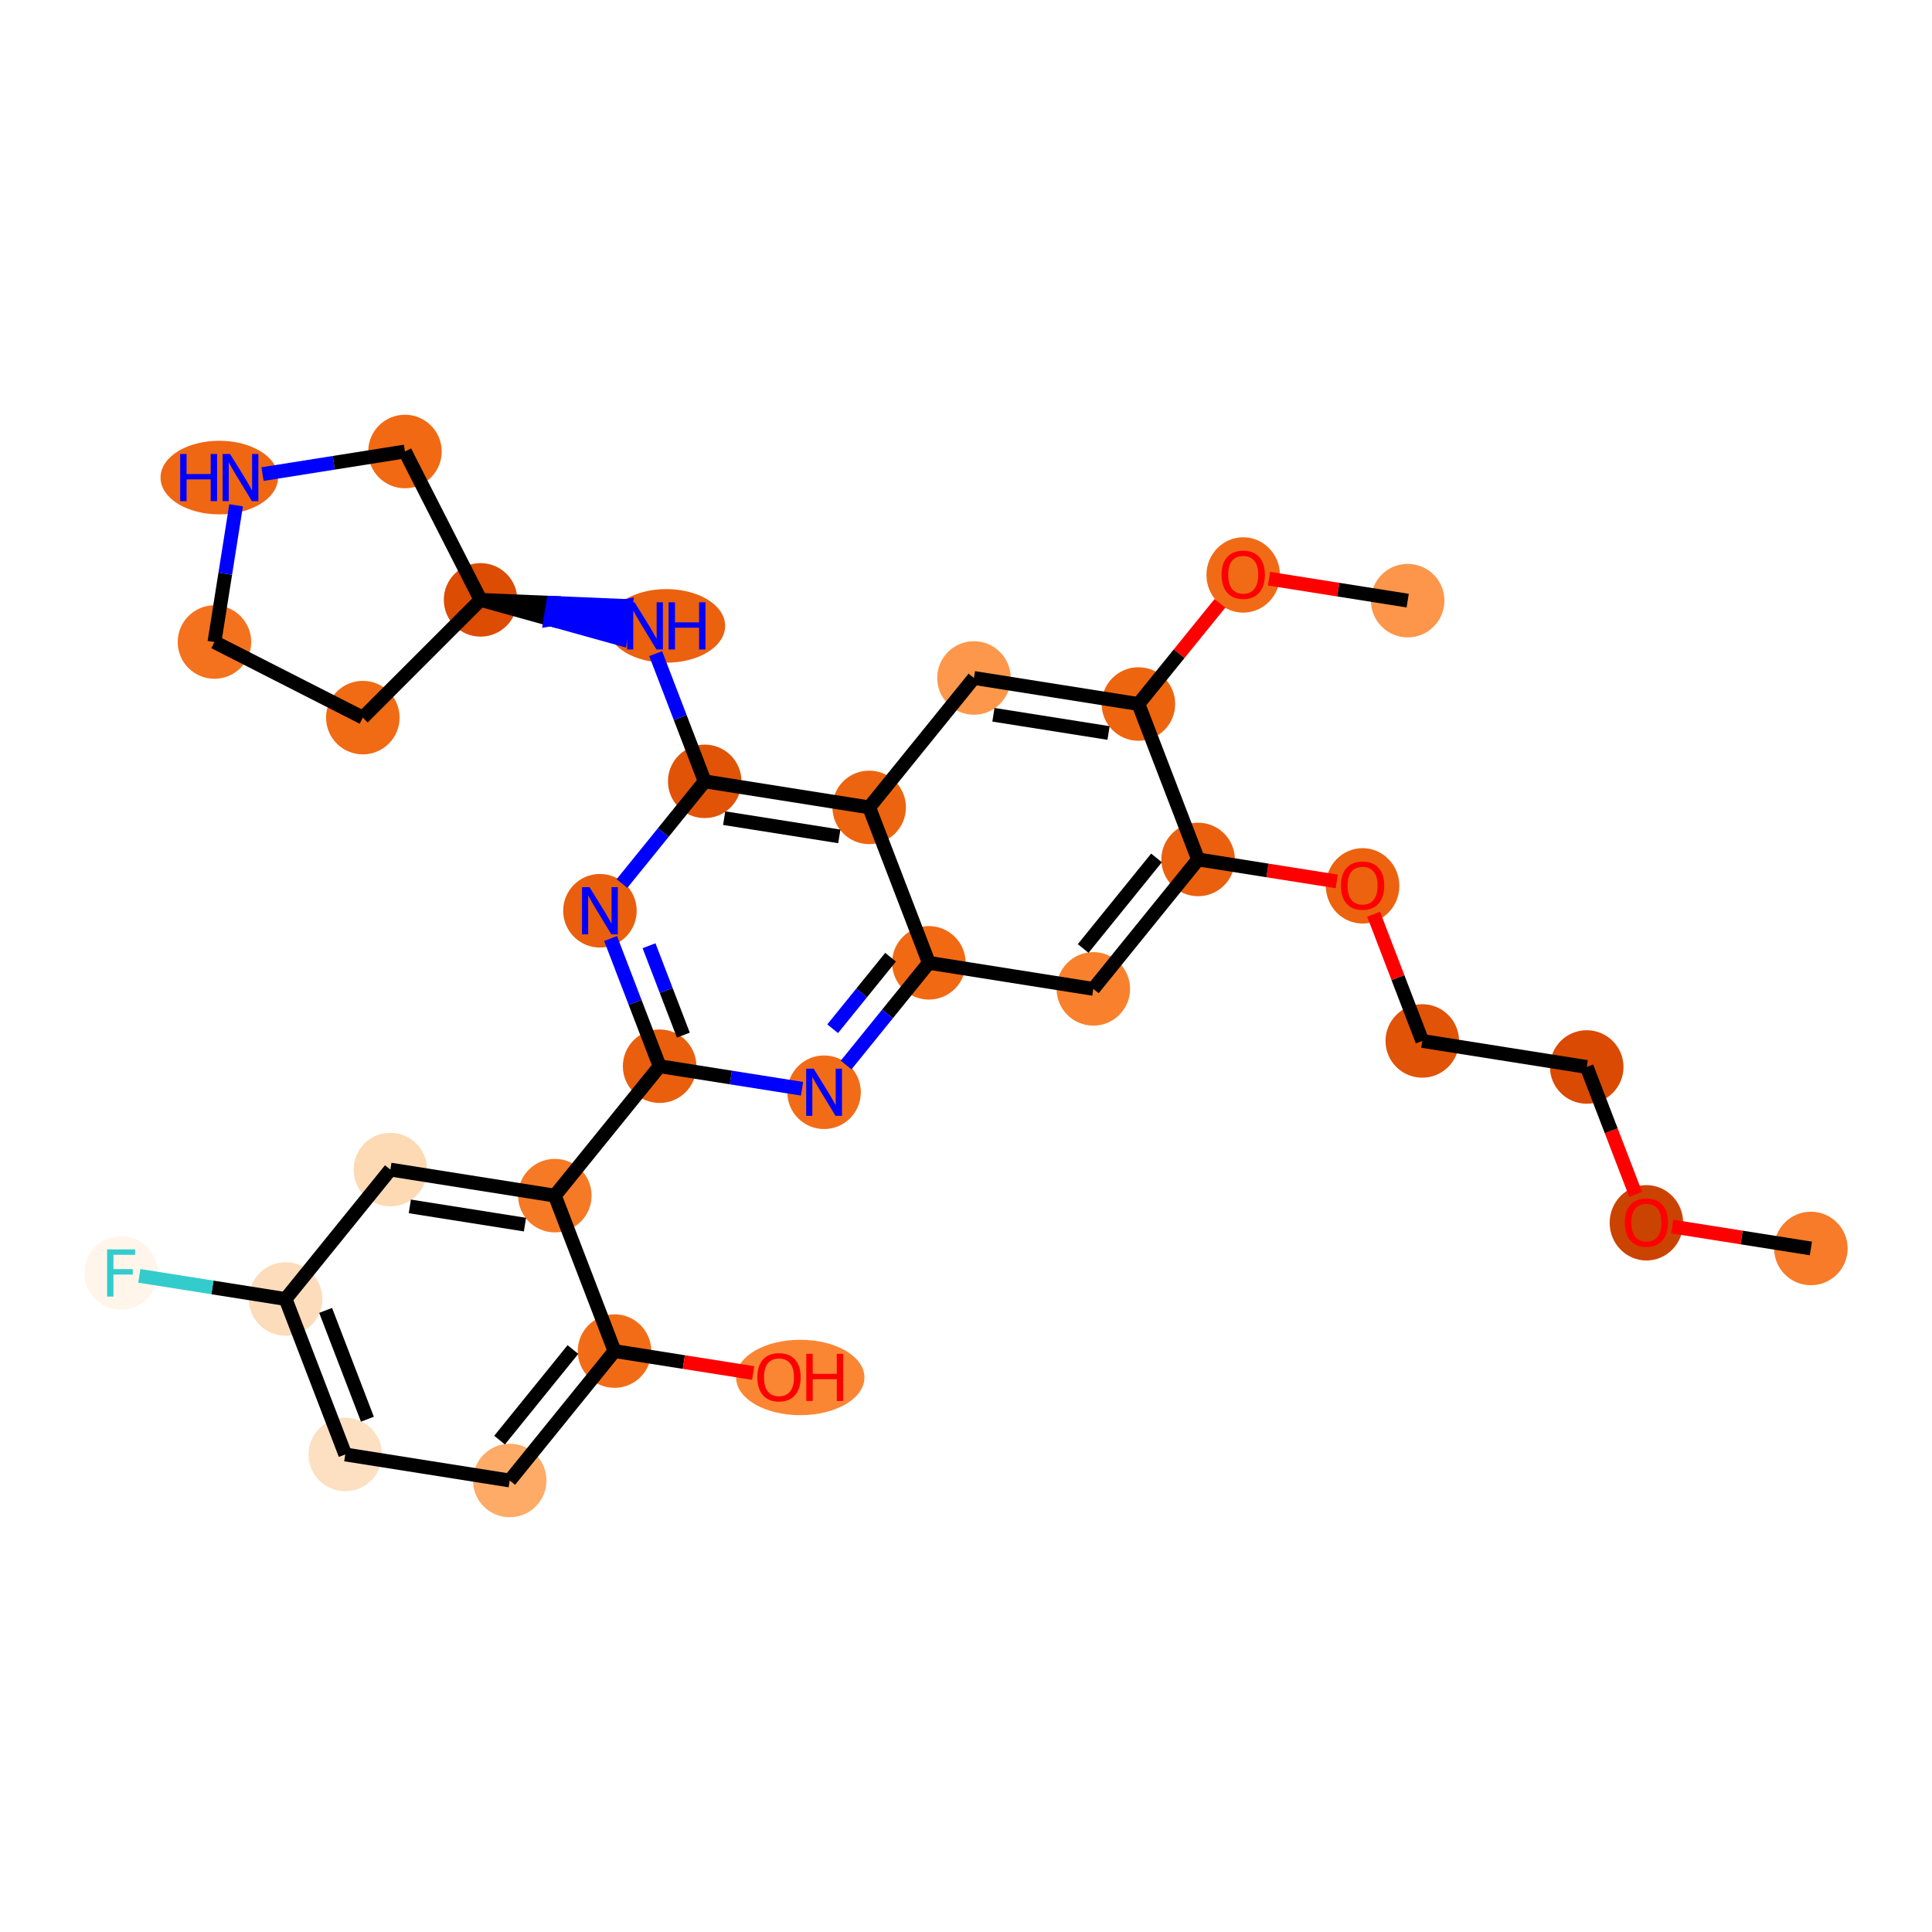 <?xml version='1.0' encoding='iso-8859-1'?>
<svg version='1.1' baseProfile='full'
              xmlns='http://www.w3.org/2000/svg'
                      xmlns:rdkit='http://www.rdkit.org/xml'
                      xmlns:xlink='http://www.w3.org/1999/xlink'
                  xml:space='preserve'
width='280px' height='280px' viewBox='0 0 280 280'>
<!-- END OF HEADER -->
<rect style='opacity:1.0;fill:#FFFFFF;stroke:none' width='280' height='280' x='0' y='0'> </rect>
<ellipse cx='262.446' cy='180.937' rx='4.827' ry='4.827'  style='fill:#F77B28;fill-rule:evenodd;stroke:#F77B28;stroke-width:1.0px;stroke-linecap:butt;stroke-linejoin:miter;stroke-opacity:1' />
<ellipse cx='238.611' cy='177.217' rx='4.827' ry='4.962'  style='fill:#CB4301;fill-rule:evenodd;stroke:#CB4301;stroke-width:1.0px;stroke-linecap:butt;stroke-linejoin:miter;stroke-opacity:1' />
<ellipse cx='229.96' cy='154.635' rx='4.827' ry='4.827'  style='fill:#DA4A02;fill-rule:evenodd;stroke:#DA4A02;stroke-width:1.0px;stroke-linecap:butt;stroke-linejoin:miter;stroke-opacity:1' />
<ellipse cx='206.125' cy='150.861' rx='4.827' ry='4.827'  style='fill:#E15307;fill-rule:evenodd;stroke:#E15307;stroke-width:1.0px;stroke-linecap:butt;stroke-linejoin:miter;stroke-opacity:1' />
<ellipse cx='197.475' cy='128.385' rx='4.827' ry='4.962'  style='fill:#EC620F;fill-rule:evenodd;stroke:#EC620F;stroke-width:1.0px;stroke-linecap:butt;stroke-linejoin:miter;stroke-opacity:1' />
<ellipse cx='173.639' cy='124.559' rx='4.827' ry='4.827'  style='fill:#EA600E;fill-rule:evenodd;stroke:#EA600E;stroke-width:1.0px;stroke-linecap:butt;stroke-linejoin:miter;stroke-opacity:1' />
<ellipse cx='158.453' cy='143.315' rx='4.827' ry='4.827'  style='fill:#F9812E;fill-rule:evenodd;stroke:#F9812E;stroke-width:1.0px;stroke-linecap:butt;stroke-linejoin:miter;stroke-opacity:1' />
<ellipse cx='134.618' cy='139.542' rx='4.827' ry='4.827'  style='fill:#F16913;fill-rule:evenodd;stroke:#F16913;stroke-width:1.0px;stroke-linecap:butt;stroke-linejoin:miter;stroke-opacity:1' />
<ellipse cx='119.432' cy='158.297' rx='4.827' ry='4.833'  style='fill:#F26C17;fill-rule:evenodd;stroke:#F26C17;stroke-width:1.0px;stroke-linecap:butt;stroke-linejoin:miter;stroke-opacity:1' />
<ellipse cx='95.596' cy='154.524' rx='4.827' ry='4.827'  style='fill:#E95F0D;fill-rule:evenodd;stroke:#E95F0D;stroke-width:1.0px;stroke-linecap:butt;stroke-linejoin:miter;stroke-opacity:1' />
<ellipse cx='80.411' cy='173.28' rx='4.827' ry='4.827'  style='fill:#F67925;fill-rule:evenodd;stroke:#F67925;stroke-width:1.0px;stroke-linecap:butt;stroke-linejoin:miter;stroke-opacity:1' />
<ellipse cx='56.575' cy='169.506' rx='4.827' ry='4.827'  style='fill:#FDD9B4;fill-rule:evenodd;stroke:#FDD9B4;stroke-width:1.0px;stroke-linecap:butt;stroke-linejoin:miter;stroke-opacity:1' />
<ellipse cx='41.389' cy='188.262' rx='4.827' ry='4.827'  style='fill:#FDDCBB;fill-rule:evenodd;stroke:#FDDCBB;stroke-width:1.0px;stroke-linecap:butt;stroke-linejoin:miter;stroke-opacity:1' />
<ellipse cx='17.554' cy='184.489' rx='4.827' ry='4.833'  style='fill:#FFF5EB;fill-rule:evenodd;stroke:#FFF5EB;stroke-width:1.0px;stroke-linecap:butt;stroke-linejoin:miter;stroke-opacity:1' />
<ellipse cx='50.04' cy='210.791' rx='4.827' ry='4.827'  style='fill:#FDDFC1;fill-rule:evenodd;stroke:#FDDFC1;stroke-width:1.0px;stroke-linecap:butt;stroke-linejoin:miter;stroke-opacity:1' />
<ellipse cx='73.875' cy='214.564' rx='4.827' ry='4.827'  style='fill:#FDAB67;fill-rule:evenodd;stroke:#FDAB67;stroke-width:1.0px;stroke-linecap:butt;stroke-linejoin:miter;stroke-opacity:1' />
<ellipse cx='89.061' cy='195.809' rx='4.827' ry='4.827'  style='fill:#F26C17;fill-rule:evenodd;stroke:#F26C17;stroke-width:1.0px;stroke-linecap:butt;stroke-linejoin:miter;stroke-opacity:1' />
<ellipse cx='115.981' cy='199.635' rx='8.798' ry='4.962'  style='fill:#FA8634;fill-rule:evenodd;stroke:#FA8634;stroke-width:1.0px;stroke-linecap:butt;stroke-linejoin:miter;stroke-opacity:1' />
<ellipse cx='86.946' cy='131.995' rx='4.827' ry='4.833'  style='fill:#E95F0D;fill-rule:evenodd;stroke:#E95F0D;stroke-width:1.0px;stroke-linecap:butt;stroke-linejoin:miter;stroke-opacity:1' />
<ellipse cx='102.132' cy='113.239' rx='4.827' ry='4.827'  style='fill:#E15307;fill-rule:evenodd;stroke:#E15307;stroke-width:1.0px;stroke-linecap:butt;stroke-linejoin:miter;stroke-opacity:1' />
<ellipse cx='96.566' cy='90.71' rx='8.027' ry='4.833'  style='fill:#EB610E;fill-rule:evenodd;stroke:#EB610E;stroke-width:1.0px;stroke-linecap:butt;stroke-linejoin:miter;stroke-opacity:1' />
<ellipse cx='69.646' cy='86.937' rx='4.827' ry='4.827'  style='fill:#DC4C03;fill-rule:evenodd;stroke:#DC4C03;stroke-width:1.0px;stroke-linecap:butt;stroke-linejoin:miter;stroke-opacity:1' />
<ellipse cx='52.583' cy='104.003' rx='4.827' ry='4.827'  style='fill:#F16A14;fill-rule:evenodd;stroke:#F16A14;stroke-width:1.0px;stroke-linecap:butt;stroke-linejoin:miter;stroke-opacity:1' />
<ellipse cx='31.08' cy='93.049' rx='4.827' ry='4.827'  style='fill:#F4721D;fill-rule:evenodd;stroke:#F4721D;stroke-width:1.0px;stroke-linecap:butt;stroke-linejoin:miter;stroke-opacity:1' />
<ellipse cx='31.779' cy='69.213' rx='8.013' ry='4.833'  style='fill:#EF6712;fill-rule:evenodd;stroke:#EF6712;stroke-width:1.0px;stroke-linecap:butt;stroke-linejoin:miter;stroke-opacity:1' />
<ellipse cx='58.688' cy='65.436' rx='4.827' ry='4.827'  style='fill:#F16913;fill-rule:evenodd;stroke:#F16913;stroke-width:1.0px;stroke-linecap:butt;stroke-linejoin:miter;stroke-opacity:1' />
<ellipse cx='125.968' cy='117.013' rx='4.827' ry='4.827'  style='fill:#ED6410;fill-rule:evenodd;stroke:#ED6410;stroke-width:1.0px;stroke-linecap:butt;stroke-linejoin:miter;stroke-opacity:1' />
<ellipse cx='141.153' cy='98.257' rx='4.827' ry='4.827'  style='fill:#FD974B;fill-rule:evenodd;stroke:#FD974B;stroke-width:1.0px;stroke-linecap:butt;stroke-linejoin:miter;stroke-opacity:1' />
<ellipse cx='164.989' cy='102.03' rx='4.827' ry='4.827'  style='fill:#EE6510;fill-rule:evenodd;stroke:#EE6510;stroke-width:1.0px;stroke-linecap:butt;stroke-linejoin:miter;stroke-opacity:1' />
<ellipse cx='180.174' cy='83.328' rx='4.827' ry='4.962'  style='fill:#F16B16;fill-rule:evenodd;stroke:#F16B16;stroke-width:1.0px;stroke-linecap:butt;stroke-linejoin:miter;stroke-opacity:1' />
<ellipse cx='204.01' cy='87.048' rx='4.827' ry='4.827'  style='fill:#FD964A;fill-rule:evenodd;stroke:#FD964A;stroke-width:1.0px;stroke-linecap:butt;stroke-linejoin:miter;stroke-opacity:1' />
<path class='bond-0 atom-0 atom-1' d='M 262.446,180.937 L 252.399,179.346' style='fill:none;fill-rule:evenodd;stroke:#000000;stroke-width:2.0px;stroke-linecap:butt;stroke-linejoin:miter;stroke-opacity:1' />
<path class='bond-0 atom-0 atom-1' d='M 252.399,179.346 L 242.351,177.756' style='fill:none;fill-rule:evenodd;stroke:#FF0000;stroke-width:2.0px;stroke-linecap:butt;stroke-linejoin:miter;stroke-opacity:1' />
<path class='bond-1 atom-1 atom-2' d='M 237.052,173.104 L 233.506,163.87' style='fill:none;fill-rule:evenodd;stroke:#FF0000;stroke-width:2.0px;stroke-linecap:butt;stroke-linejoin:miter;stroke-opacity:1' />
<path class='bond-1 atom-1 atom-2' d='M 233.506,163.87 L 229.96,154.635' style='fill:none;fill-rule:evenodd;stroke:#000000;stroke-width:2.0px;stroke-linecap:butt;stroke-linejoin:miter;stroke-opacity:1' />
<path class='bond-2 atom-2 atom-3' d='M 229.96,154.635 L 206.125,150.861' style='fill:none;fill-rule:evenodd;stroke:#000000;stroke-width:2.0px;stroke-linecap:butt;stroke-linejoin:miter;stroke-opacity:1' />
<path class='bond-3 atom-3 atom-4' d='M 206.125,150.861 L 202.599,141.68' style='fill:none;fill-rule:evenodd;stroke:#000000;stroke-width:2.0px;stroke-linecap:butt;stroke-linejoin:miter;stroke-opacity:1' />
<path class='bond-3 atom-3 atom-4' d='M 202.599,141.68 L 199.074,132.498' style='fill:none;fill-rule:evenodd;stroke:#FF0000;stroke-width:2.0px;stroke-linecap:butt;stroke-linejoin:miter;stroke-opacity:1' />
<path class='bond-4 atom-4 atom-5' d='M 193.734,127.74 L 183.687,126.15' style='fill:none;fill-rule:evenodd;stroke:#FF0000;stroke-width:2.0px;stroke-linecap:butt;stroke-linejoin:miter;stroke-opacity:1' />
<path class='bond-4 atom-4 atom-5' d='M 183.687,126.15 L 173.639,124.559' style='fill:none;fill-rule:evenodd;stroke:#000000;stroke-width:2.0px;stroke-linecap:butt;stroke-linejoin:miter;stroke-opacity:1' />
<path class='bond-5 atom-5 atom-6' d='M 173.639,124.559 L 158.453,143.315' style='fill:none;fill-rule:evenodd;stroke:#000000;stroke-width:2.0px;stroke-linecap:butt;stroke-linejoin:miter;stroke-opacity:1' />
<path class='bond-5 atom-5 atom-6' d='M 167.61,124.335 L 156.98,137.464' style='fill:none;fill-rule:evenodd;stroke:#000000;stroke-width:2.0px;stroke-linecap:butt;stroke-linejoin:miter;stroke-opacity:1' />
<path class='bond-30 atom-28 atom-5' d='M 164.989,102.03 L 173.639,124.559' style='fill:none;fill-rule:evenodd;stroke:#000000;stroke-width:2.0px;stroke-linecap:butt;stroke-linejoin:miter;stroke-opacity:1' />
<path class='bond-6 atom-6 atom-7' d='M 158.453,143.315 L 134.618,139.542' style='fill:none;fill-rule:evenodd;stroke:#000000;stroke-width:2.0px;stroke-linecap:butt;stroke-linejoin:miter;stroke-opacity:1' />
<path class='bond-7 atom-7 atom-8' d='M 134.618,139.542 L 128.622,146.946' style='fill:none;fill-rule:evenodd;stroke:#000000;stroke-width:2.0px;stroke-linecap:butt;stroke-linejoin:miter;stroke-opacity:1' />
<path class='bond-7 atom-7 atom-8' d='M 128.622,146.946 L 122.627,154.351' style='fill:none;fill-rule:evenodd;stroke:#0000FF;stroke-width:2.0px;stroke-linecap:butt;stroke-linejoin:miter;stroke-opacity:1' />
<path class='bond-7 atom-7 atom-8' d='M 129.068,138.726 L 124.871,143.909' style='fill:none;fill-rule:evenodd;stroke:#000000;stroke-width:2.0px;stroke-linecap:butt;stroke-linejoin:miter;stroke-opacity:1' />
<path class='bond-7 atom-7 atom-8' d='M 124.871,143.909 L 120.675,149.092' style='fill:none;fill-rule:evenodd;stroke:#0000FF;stroke-width:2.0px;stroke-linecap:butt;stroke-linejoin:miter;stroke-opacity:1' />
<path class='bond-31 atom-26 atom-7' d='M 125.968,117.013 L 134.618,139.542' style='fill:none;fill-rule:evenodd;stroke:#000000;stroke-width:2.0px;stroke-linecap:butt;stroke-linejoin:miter;stroke-opacity:1' />
<path class='bond-8 atom-8 atom-9' d='M 116.237,157.791 L 105.917,156.158' style='fill:none;fill-rule:evenodd;stroke:#0000FF;stroke-width:2.0px;stroke-linecap:butt;stroke-linejoin:miter;stroke-opacity:1' />
<path class='bond-8 atom-8 atom-9' d='M 105.917,156.158 L 95.596,154.524' style='fill:none;fill-rule:evenodd;stroke:#000000;stroke-width:2.0px;stroke-linecap:butt;stroke-linejoin:miter;stroke-opacity:1' />
<path class='bond-9 atom-9 atom-10' d='M 95.596,154.524 L 80.411,173.28' style='fill:none;fill-rule:evenodd;stroke:#000000;stroke-width:2.0px;stroke-linecap:butt;stroke-linejoin:miter;stroke-opacity:1' />
<path class='bond-17 atom-9 atom-18' d='M 95.596,154.524 L 92.043,145.27' style='fill:none;fill-rule:evenodd;stroke:#000000;stroke-width:2.0px;stroke-linecap:butt;stroke-linejoin:miter;stroke-opacity:1' />
<path class='bond-17 atom-9 atom-18' d='M 92.043,145.27 L 88.49,136.015' style='fill:none;fill-rule:evenodd;stroke:#0000FF;stroke-width:2.0px;stroke-linecap:butt;stroke-linejoin:miter;stroke-opacity:1' />
<path class='bond-17 atom-9 atom-18' d='M 99.036,150.018 L 96.549,143.54' style='fill:none;fill-rule:evenodd;stroke:#000000;stroke-width:2.0px;stroke-linecap:butt;stroke-linejoin:miter;stroke-opacity:1' />
<path class='bond-17 atom-9 atom-18' d='M 96.549,143.54 L 94.062,137.062' style='fill:none;fill-rule:evenodd;stroke:#0000FF;stroke-width:2.0px;stroke-linecap:butt;stroke-linejoin:miter;stroke-opacity:1' />
<path class='bond-10 atom-10 atom-11' d='M 80.411,173.28 L 56.575,169.506' style='fill:none;fill-rule:evenodd;stroke:#000000;stroke-width:2.0px;stroke-linecap:butt;stroke-linejoin:miter;stroke-opacity:1' />
<path class='bond-10 atom-10 atom-11' d='M 76.081,177.481 L 59.396,174.839' style='fill:none;fill-rule:evenodd;stroke:#000000;stroke-width:2.0px;stroke-linecap:butt;stroke-linejoin:miter;stroke-opacity:1' />
<path class='bond-32 atom-16 atom-10' d='M 89.061,195.809 L 80.411,173.28' style='fill:none;fill-rule:evenodd;stroke:#000000;stroke-width:2.0px;stroke-linecap:butt;stroke-linejoin:miter;stroke-opacity:1' />
<path class='bond-11 atom-11 atom-12' d='M 56.575,169.506 L 41.389,188.262' style='fill:none;fill-rule:evenodd;stroke:#000000;stroke-width:2.0px;stroke-linecap:butt;stroke-linejoin:miter;stroke-opacity:1' />
<path class='bond-12 atom-12 atom-13' d='M 41.389,188.262 L 30.789,186.584' style='fill:none;fill-rule:evenodd;stroke:#000000;stroke-width:2.0px;stroke-linecap:butt;stroke-linejoin:miter;stroke-opacity:1' />
<path class='bond-12 atom-12 atom-13' d='M 30.789,186.584 L 20.189,184.906' style='fill:none;fill-rule:evenodd;stroke:#33CCCC;stroke-width:2.0px;stroke-linecap:butt;stroke-linejoin:miter;stroke-opacity:1' />
<path class='bond-13 atom-12 atom-14' d='M 41.389,188.262 L 50.04,210.791' style='fill:none;fill-rule:evenodd;stroke:#000000;stroke-width:2.0px;stroke-linecap:butt;stroke-linejoin:miter;stroke-opacity:1' />
<path class='bond-13 atom-12 atom-14' d='M 47.193,189.911 L 53.248,205.682' style='fill:none;fill-rule:evenodd;stroke:#000000;stroke-width:2.0px;stroke-linecap:butt;stroke-linejoin:miter;stroke-opacity:1' />
<path class='bond-14 atom-14 atom-15' d='M 50.04,210.791 L 73.875,214.564' style='fill:none;fill-rule:evenodd;stroke:#000000;stroke-width:2.0px;stroke-linecap:butt;stroke-linejoin:miter;stroke-opacity:1' />
<path class='bond-15 atom-15 atom-16' d='M 73.875,214.564 L 89.061,195.809' style='fill:none;fill-rule:evenodd;stroke:#000000;stroke-width:2.0px;stroke-linecap:butt;stroke-linejoin:miter;stroke-opacity:1' />
<path class='bond-15 atom-15 atom-16' d='M 72.402,208.714 L 83.032,195.585' style='fill:none;fill-rule:evenodd;stroke:#000000;stroke-width:2.0px;stroke-linecap:butt;stroke-linejoin:miter;stroke-opacity:1' />
<path class='bond-16 atom-16 atom-17' d='M 89.061,195.809 L 99.108,197.399' style='fill:none;fill-rule:evenodd;stroke:#000000;stroke-width:2.0px;stroke-linecap:butt;stroke-linejoin:miter;stroke-opacity:1' />
<path class='bond-16 atom-16 atom-17' d='M 99.108,197.399 L 109.156,198.99' style='fill:none;fill-rule:evenodd;stroke:#FF0000;stroke-width:2.0px;stroke-linecap:butt;stroke-linejoin:miter;stroke-opacity:1' />
<path class='bond-18 atom-18 atom-19' d='M 90.141,128.049 L 96.137,120.644' style='fill:none;fill-rule:evenodd;stroke:#0000FF;stroke-width:2.0px;stroke-linecap:butt;stroke-linejoin:miter;stroke-opacity:1' />
<path class='bond-18 atom-18 atom-19' d='M 96.137,120.644 L 102.132,113.239' style='fill:none;fill-rule:evenodd;stroke:#000000;stroke-width:2.0px;stroke-linecap:butt;stroke-linejoin:miter;stroke-opacity:1' />
<path class='bond-19 atom-19 atom-20' d='M 102.132,113.239 L 98.579,103.985' style='fill:none;fill-rule:evenodd;stroke:#000000;stroke-width:2.0px;stroke-linecap:butt;stroke-linejoin:miter;stroke-opacity:1' />
<path class='bond-19 atom-19 atom-20' d='M 98.579,103.985 L 95.025,94.731' style='fill:none;fill-rule:evenodd;stroke:#0000FF;stroke-width:2.0px;stroke-linecap:butt;stroke-linejoin:miter;stroke-opacity:1' />
<path class='bond-25 atom-19 atom-26' d='M 102.132,113.239 L 125.968,117.013' style='fill:none;fill-rule:evenodd;stroke:#000000;stroke-width:2.0px;stroke-linecap:butt;stroke-linejoin:miter;stroke-opacity:1' />
<path class='bond-25 atom-19 atom-26' d='M 104.953,118.572 L 121.638,121.214' style='fill:none;fill-rule:evenodd;stroke:#000000;stroke-width:2.0px;stroke-linecap:butt;stroke-linejoin:miter;stroke-opacity:1' />
<path class='bond-20 atom-21 atom-20' d='M 69.646,86.937 L 79.778,89.763 L 80.155,87.379 Z' style='fill:#000000;fill-rule:evenodd;fill-opacity:1;stroke:#000000;stroke-width:2.0px;stroke-linecap:butt;stroke-linejoin:miter;stroke-opacity:1;' />
<path class='bond-20 atom-21 atom-20' d='M 79.778,89.763 L 90.664,87.821 L 89.909,92.588 Z' style='fill:#0000FF;fill-rule:evenodd;fill-opacity:1;stroke:#0000FF;stroke-width:2.0px;stroke-linecap:butt;stroke-linejoin:miter;stroke-opacity:1;' />
<path class='bond-20 atom-21 atom-20' d='M 79.778,89.763 L 80.155,87.379 L 90.664,87.821 Z' style='fill:#0000FF;fill-rule:evenodd;fill-opacity:1;stroke:#0000FF;stroke-width:2.0px;stroke-linecap:butt;stroke-linejoin:miter;stroke-opacity:1;' />
<path class='bond-21 atom-21 atom-22' d='M 69.646,86.937 L 52.583,104.003' style='fill:none;fill-rule:evenodd;stroke:#000000;stroke-width:2.0px;stroke-linecap:butt;stroke-linejoin:miter;stroke-opacity:1' />
<path class='bond-33 atom-25 atom-21' d='M 58.688,65.436 L 69.646,86.937' style='fill:none;fill-rule:evenodd;stroke:#000000;stroke-width:2.0px;stroke-linecap:butt;stroke-linejoin:miter;stroke-opacity:1' />
<path class='bond-22 atom-22 atom-23' d='M 52.583,104.003 L 31.08,93.049' style='fill:none;fill-rule:evenodd;stroke:#000000;stroke-width:2.0px;stroke-linecap:butt;stroke-linejoin:miter;stroke-opacity:1' />
<path class='bond-23 atom-23 atom-24' d='M 31.08,93.049 L 32.648,83.141' style='fill:none;fill-rule:evenodd;stroke:#000000;stroke-width:2.0px;stroke-linecap:butt;stroke-linejoin:miter;stroke-opacity:1' />
<path class='bond-23 atom-23 atom-24' d='M 32.648,83.141 L 34.217,73.233' style='fill:none;fill-rule:evenodd;stroke:#0000FF;stroke-width:2.0px;stroke-linecap:butt;stroke-linejoin:miter;stroke-opacity:1' />
<path class='bond-24 atom-24 atom-25' d='M 38.048,68.707 L 48.368,67.071' style='fill:none;fill-rule:evenodd;stroke:#0000FF;stroke-width:2.0px;stroke-linecap:butt;stroke-linejoin:miter;stroke-opacity:1' />
<path class='bond-24 atom-24 atom-25' d='M 48.368,67.071 L 58.688,65.436' style='fill:none;fill-rule:evenodd;stroke:#000000;stroke-width:2.0px;stroke-linecap:butt;stroke-linejoin:miter;stroke-opacity:1' />
<path class='bond-26 atom-26 atom-27' d='M 125.968,117.013 L 141.153,98.257' style='fill:none;fill-rule:evenodd;stroke:#000000;stroke-width:2.0px;stroke-linecap:butt;stroke-linejoin:miter;stroke-opacity:1' />
<path class='bond-27 atom-27 atom-28' d='M 141.153,98.257 L 164.989,102.03' style='fill:none;fill-rule:evenodd;stroke:#000000;stroke-width:2.0px;stroke-linecap:butt;stroke-linejoin:miter;stroke-opacity:1' />
<path class='bond-27 atom-27 atom-28' d='M 143.974,103.59 L 160.659,106.231' style='fill:none;fill-rule:evenodd;stroke:#000000;stroke-width:2.0px;stroke-linecap:butt;stroke-linejoin:miter;stroke-opacity:1' />
<path class='bond-28 atom-28 atom-29' d='M 164.989,102.03 L 170.895,94.735' style='fill:none;fill-rule:evenodd;stroke:#000000;stroke-width:2.0px;stroke-linecap:butt;stroke-linejoin:miter;stroke-opacity:1' />
<path class='bond-28 atom-28 atom-29' d='M 170.895,94.735 L 176.802,87.44' style='fill:none;fill-rule:evenodd;stroke:#FF0000;stroke-width:2.0px;stroke-linecap:butt;stroke-linejoin:miter;stroke-opacity:1' />
<path class='bond-29 atom-29 atom-30' d='M 183.915,83.867 L 193.963,85.457' style='fill:none;fill-rule:evenodd;stroke:#FF0000;stroke-width:2.0px;stroke-linecap:butt;stroke-linejoin:miter;stroke-opacity:1' />
<path class='bond-29 atom-29 atom-30' d='M 193.963,85.457 L 204.01,87.048' style='fill:none;fill-rule:evenodd;stroke:#000000;stroke-width:2.0px;stroke-linecap:butt;stroke-linejoin:miter;stroke-opacity:1' />
<path  class='atom-1' d='M 235.473 177.183
Q 235.473 175.542, 236.284 174.625
Q 237.095 173.708, 238.611 173.708
Q 240.126 173.708, 240.937 174.625
Q 241.748 175.542, 241.748 177.183
Q 241.748 178.843, 240.927 179.789
Q 240.107 180.726, 238.611 180.726
Q 237.105 180.726, 236.284 179.789
Q 235.473 178.853, 235.473 177.183
M 238.611 179.953
Q 239.653 179.953, 240.213 179.258
Q 240.782 178.554, 240.782 177.183
Q 240.782 175.841, 240.213 175.165
Q 239.653 174.48, 238.611 174.48
Q 237.568 174.48, 236.998 175.156
Q 236.439 175.831, 236.439 177.183
Q 236.439 178.563, 236.998 179.258
Q 237.568 179.953, 238.611 179.953
' fill='#FF0000'/>
<path  class='atom-4' d='M 194.337 128.352
Q 194.337 126.711, 195.148 125.794
Q 195.959 124.877, 197.475 124.877
Q 198.99 124.877, 199.801 125.794
Q 200.612 126.711, 200.612 128.352
Q 200.612 130.012, 199.791 130.958
Q 198.971 131.894, 197.475 131.894
Q 195.969 131.894, 195.148 130.958
Q 194.337 130.022, 194.337 128.352
M 197.475 131.122
Q 198.517 131.122, 199.077 130.427
Q 199.647 129.722, 199.647 128.352
Q 199.647 127.01, 199.077 126.334
Q 198.517 125.649, 197.475 125.649
Q 196.432 125.649, 195.863 126.325
Q 195.303 127, 195.303 128.352
Q 195.303 129.732, 195.863 130.427
Q 196.432 131.122, 197.475 131.122
' fill='#FF0000'/>
<path  class='atom-8' d='M 117.921 154.88
L 120.161 158.5
Q 120.383 158.857, 120.74 159.504
Q 121.097 160.151, 121.117 160.189
L 121.117 154.88
L 122.024 154.88
L 122.024 161.714
L 121.088 161.714
L 118.684 157.757
Q 118.404 157.293, 118.105 156.762
Q 117.815 156.231, 117.728 156.067
L 117.728 161.714
L 116.84 161.714
L 116.84 154.88
L 117.921 154.88
' fill='#0000FF'/>
<path  class='atom-13' d='M 15.522 181.072
L 19.586 181.072
L 19.586 181.854
L 16.439 181.854
L 16.439 183.929
L 19.238 183.929
L 19.238 184.72
L 16.439 184.72
L 16.439 187.906
L 15.522 187.906
L 15.522 181.072
' fill='#33CCCC'/>
<path  class='atom-17' d='M 109.759 199.601
Q 109.759 197.96, 110.57 197.043
Q 111.381 196.126, 112.897 196.126
Q 114.412 196.126, 115.223 197.043
Q 116.034 197.96, 116.034 199.601
Q 116.034 201.261, 115.213 202.207
Q 114.393 203.144, 112.897 203.144
Q 111.391 203.144, 110.57 202.207
Q 109.759 201.271, 109.759 199.601
M 112.897 202.372
Q 113.939 202.372, 114.499 201.677
Q 115.068 200.972, 115.068 199.601
Q 115.068 198.259, 114.499 197.584
Q 113.939 196.898, 112.897 196.898
Q 111.854 196.898, 111.285 197.574
Q 110.725 198.25, 110.725 199.601
Q 110.725 200.982, 111.285 201.677
Q 111.854 202.372, 112.897 202.372
' fill='#FF0000'/>
<path  class='atom-17' d='M 116.854 196.203
L 117.781 196.203
L 117.781 199.109
L 121.275 199.109
L 121.275 196.203
L 122.202 196.203
L 122.202 203.038
L 121.275 203.038
L 121.275 199.881
L 117.781 199.881
L 117.781 203.038
L 116.854 203.038
L 116.854 196.203
' fill='#FF0000'/>
<path  class='atom-18' d='M 85.436 128.578
L 87.675 132.198
Q 87.897 132.555, 88.254 133.202
Q 88.611 133.848, 88.631 133.887
L 88.631 128.578
L 89.538 128.578
L 89.538 135.412
L 88.602 135.412
L 86.198 131.454
Q 85.918 130.991, 85.619 130.46
Q 85.329 129.929, 85.243 129.765
L 85.243 135.412
L 84.354 135.412
L 84.354 128.578
L 85.436 128.578
' fill='#0000FF'/>
<path  class='atom-20' d='M 91.971 87.293
L 94.211 90.913
Q 94.433 91.27, 94.79 91.917
Q 95.147 92.564, 95.166 92.602
L 95.166 87.293
L 96.074 87.293
L 96.074 94.127
L 95.137 94.127
L 92.734 90.17
Q 92.454 89.706, 92.154 89.175
Q 91.865 88.645, 91.778 88.481
L 91.778 94.127
L 90.89 94.127
L 90.89 87.293
L 91.971 87.293
' fill='#0000FF'/>
<path  class='atom-20' d='M 96.894 87.293
L 97.821 87.293
L 97.821 90.199
L 101.315 90.199
L 101.315 87.293
L 102.242 87.293
L 102.242 94.127
L 101.315 94.127
L 101.315 90.971
L 97.821 90.971
L 97.821 94.127
L 96.894 94.127
L 96.894 87.293
' fill='#0000FF'/>
<path  class='atom-24' d='M 26.113 65.796
L 27.039 65.796
L 27.039 68.701
L 30.534 68.701
L 30.534 65.796
L 31.46 65.796
L 31.46 72.63
L 30.534 72.63
L 30.534 69.473
L 27.039 69.473
L 27.039 72.63
L 26.113 72.63
L 26.113 65.796
' fill='#0000FF'/>
<path  class='atom-24' d='M 33.343 65.796
L 35.582 69.415
Q 35.804 69.773, 36.161 70.419
Q 36.519 71.066, 36.538 71.105
L 36.538 65.796
L 37.445 65.796
L 37.445 72.63
L 36.509 72.63
L 34.105 68.672
Q 33.825 68.209, 33.526 67.678
Q 33.236 67.147, 33.15 66.983
L 33.15 72.63
L 32.261 72.63
L 32.261 65.796
L 33.343 65.796
' fill='#0000FF'/>
<path  class='atom-29' d='M 177.037 83.294
Q 177.037 81.653, 177.848 80.736
Q 178.659 79.819, 180.174 79.819
Q 181.69 79.819, 182.501 80.736
Q 183.312 81.653, 183.312 83.294
Q 183.312 84.954, 182.491 85.9
Q 181.671 86.836, 180.174 86.836
Q 178.669 86.836, 177.848 85.9
Q 177.037 84.964, 177.037 83.294
M 180.174 86.064
Q 181.217 86.064, 181.777 85.369
Q 182.346 84.665, 182.346 83.294
Q 182.346 81.952, 181.777 81.276
Q 181.217 80.591, 180.174 80.591
Q 179.132 80.591, 178.562 81.267
Q 178.003 81.942, 178.003 83.294
Q 178.003 84.674, 178.562 85.369
Q 179.132 86.064, 180.174 86.064
' fill='#FF0000'/>
</svg>
